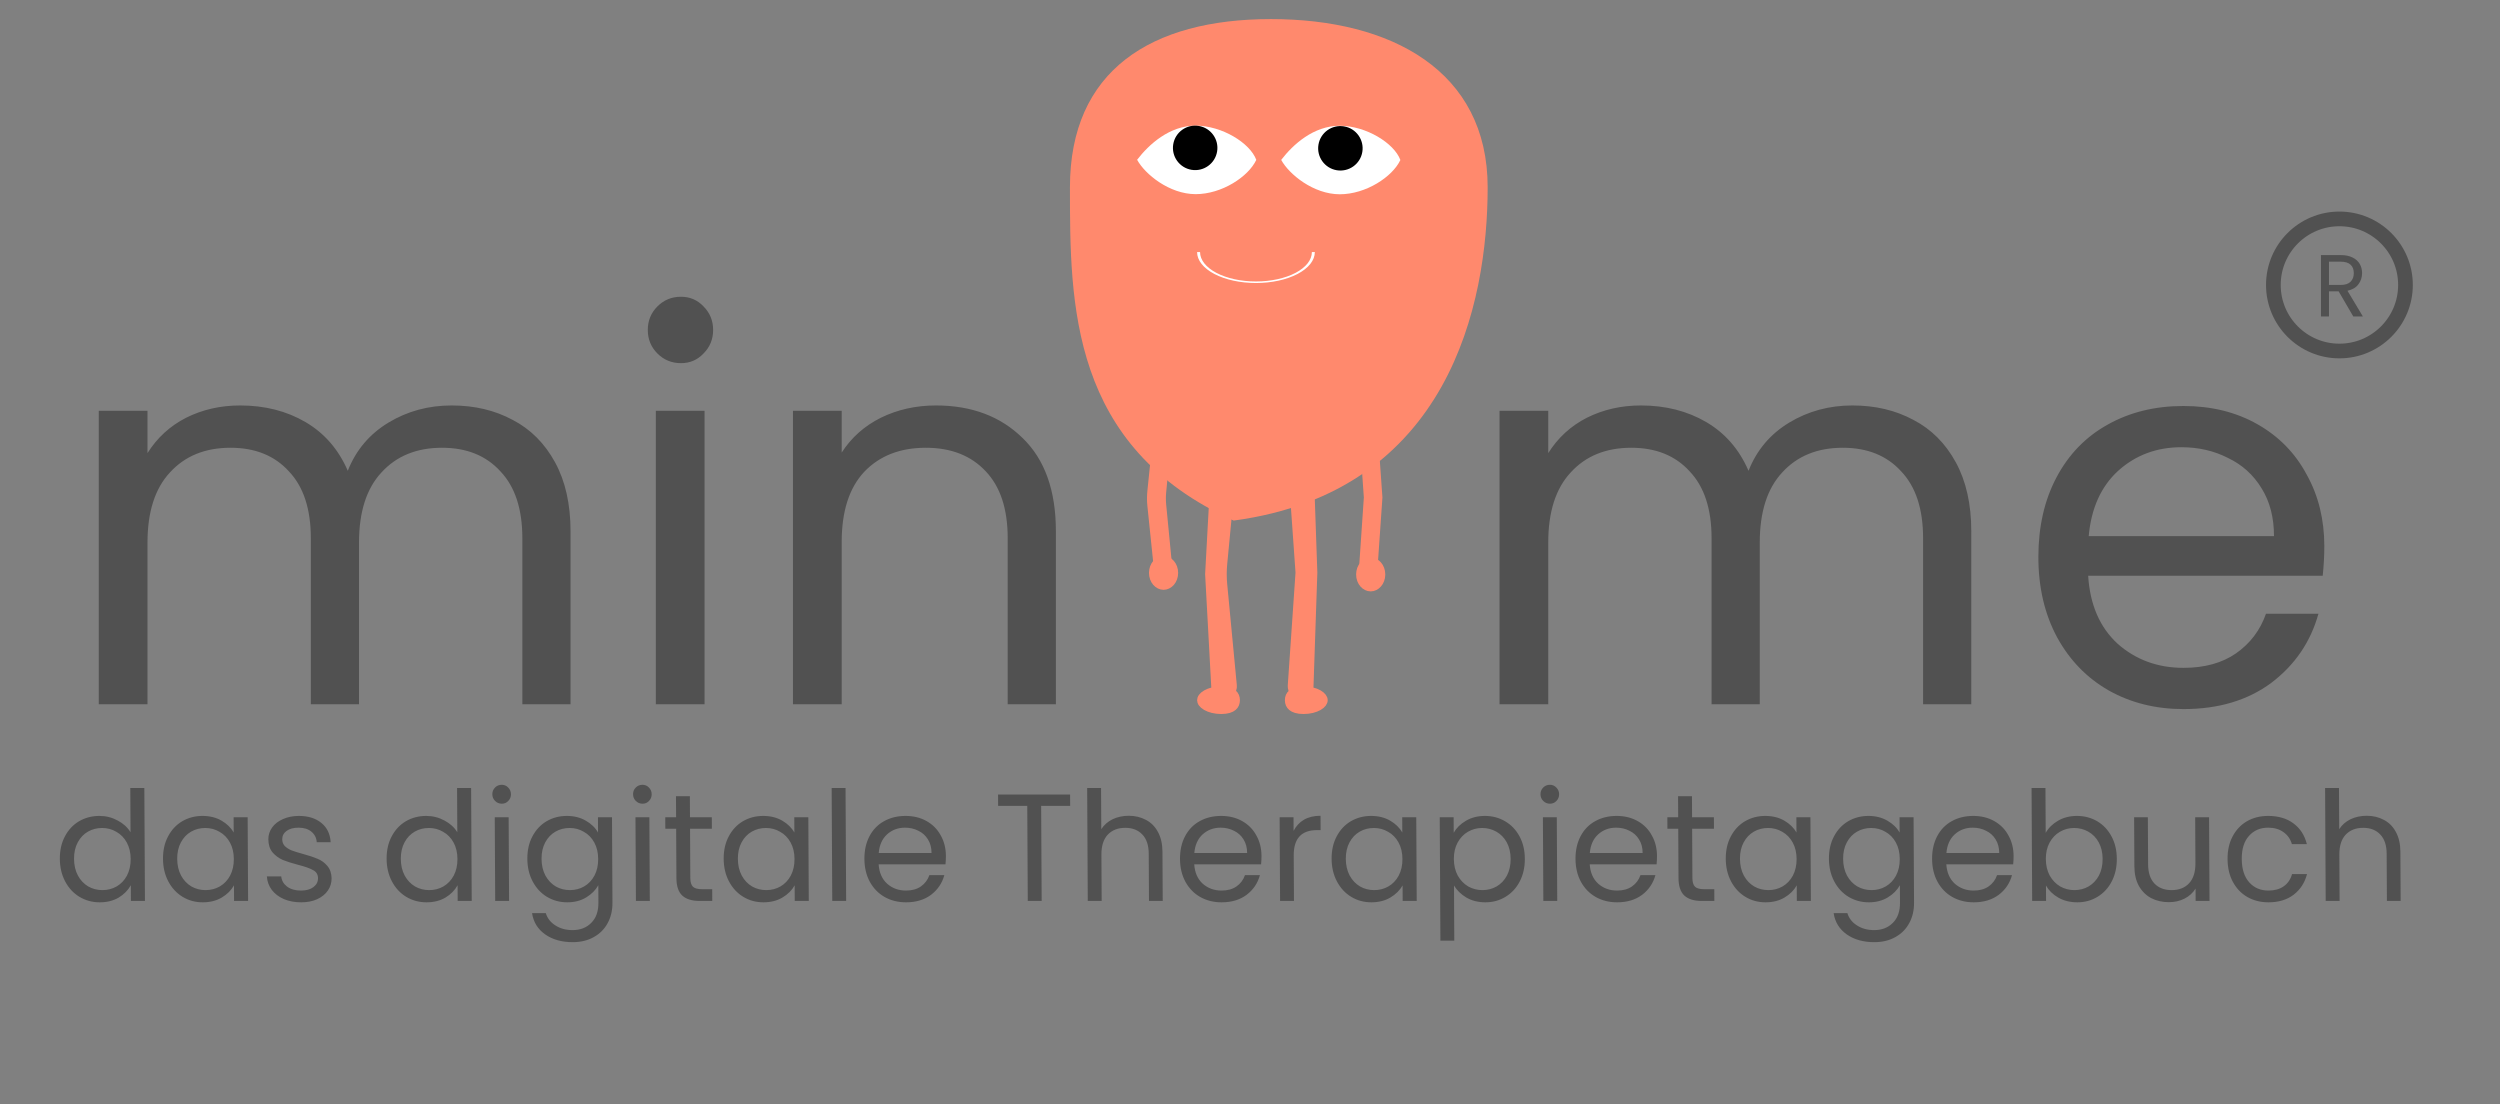 <svg width="8516" height="3761" viewBox="0 0 8516 3761" fill="none" xmlns="http://www.w3.org/2000/svg">
<rect x="0" y="0" width="8516" height="3761" fill="#808080" stroke="none"/>
<path d="M203.848 2925.47C203.693 2896.35 209.45 2870.87 221.12 2849.04C232.789 2826.85 248.818 2809.69 269.206 2797.56C289.942 2785.42 313.136 2779.36 338.789 2779.36C360.976 2779.36 381.63 2784.56 400.752 2794.96C419.873 2805.01 434.504 2818.36 444.646 2835L443.842 2684.2H491.682L493.732 3068.99H445.892L445.607 3015.43C436.337 3032.42 422.546 3046.46 404.231 3057.55C385.915 3068.3 364.451 3073.67 339.837 3073.67C314.531 3073.67 291.444 3067.43 270.577 3054.95C250.058 3042.47 233.844 3024.97 221.938 3002.43C210.031 2979.9 204.001 2954.25 203.848 2925.47ZM445.13 2925.99C445.016 2904.5 440.583 2885.78 431.831 2869.83C423.08 2853.89 411.228 2841.76 396.277 2833.44C381.671 2824.77 365.528 2820.44 347.848 2820.44C330.168 2820.44 314.07 2824.6 299.555 2832.92C285.039 2841.24 273.49 2853.37 264.909 2869.31C256.327 2885.26 252.093 2903.98 252.208 2925.47C252.324 2947.31 256.759 2966.38 265.512 2982.67C274.264 2998.62 285.943 3010.93 300.549 3019.59C315.153 3027.91 331.296 3032.07 348.976 3032.07C366.656 3032.07 382.753 3027.91 397.269 3019.59C412.13 3010.93 423.851 2998.62 432.432 2982.67C441.012 2966.38 445.245 2947.49 445.13 2925.99ZM555.254 2925.47C555.099 2896.35 560.856 2870.87 572.527 2849.04C584.195 2826.85 600.224 2809.69 620.612 2797.56C641.348 2785.42 664.369 2779.36 689.676 2779.36C714.636 2779.36 736.331 2784.73 754.761 2795.48C773.192 2806.22 786.957 2819.74 796.057 2836.04L795.78 2784.04H843.62L845.139 3068.99H797.299L797.016 3015.95C787.745 3032.59 773.778 3046.46 755.118 3057.55C736.801 3068.3 715.337 3073.67 690.723 3073.67C665.417 3073.67 642.504 3067.43 621.984 3054.95C601.464 3042.47 585.251 3024.97 573.344 3002.43C561.437 2979.9 555.407 2954.25 555.254 2925.47ZM796.537 2925.99C796.422 2904.5 791.989 2885.78 783.238 2869.83C774.486 2853.89 762.635 2841.76 747.684 2833.44C733.077 2824.77 716.934 2820.44 699.254 2820.44C681.574 2820.44 665.477 2824.6 650.961 2832.92C636.445 2841.24 624.896 2853.37 616.315 2869.31C607.733 2885.26 603.499 2903.98 603.614 2925.47C603.73 2947.31 608.165 2966.38 616.919 2982.67C625.67 2998.62 637.349 3010.93 651.955 3019.59C666.56 3027.91 682.702 3032.07 700.382 3032.07C718.062 3032.07 734.16 3027.91 748.675 3019.59C763.536 3010.93 775.257 2998.62 783.839 2982.67C792.419 2966.38 796.651 2947.49 796.537 2925.99ZM1026.01 3073.67C1004.17 3073.67 984.564 3070.03 967.192 3062.75C949.818 3055.13 936.069 3044.73 925.945 3031.55C915.82 3018.03 910.191 3002.61 909.059 2985.27H957.939C959.401 2999.49 966.05 3011.1 977.884 3020.11C990.066 3029.13 1005.86 3033.63 1025.28 3033.63C1043.3 3033.63 1057.5 3029.65 1067.85 3021.67C1078.21 3013.7 1083.36 3003.65 1083.29 2991.51C1083.23 2979.03 1077.63 2969.85 1066.51 2963.95C1055.38 2957.71 1038.19 2951.65 1014.93 2945.75C993.752 2940.21 976.389 2934.66 962.84 2929.11C949.635 2923.22 938.15 2914.73 928.384 2903.63C918.963 2892.19 914.203 2877.29 914.106 2858.91C914.028 2844.36 918.29 2831.01 926.892 2818.88C935.494 2806.74 947.75 2797.21 963.66 2790.28C979.568 2783 997.748 2779.36 1018.2 2779.36C1049.75 2779.36 1075.27 2787.33 1094.77 2803.28C1114.27 2819.22 1124.78 2841.06 1126.32 2868.79H1079C1077.88 2853.89 1071.75 2841.93 1060.61 2832.92C1049.81 2823.9 1035.23 2819.4 1016.86 2819.4C999.868 2819.4 986.368 2823.04 976.353 2830.32C966.339 2837.6 961.363 2847.13 961.426 2858.91C961.475 2868.27 964.464 2876.07 970.39 2882.31C976.662 2888.21 984.314 2893.06 993.348 2896.87C1002.73 2900.34 1015.57 2904.33 1031.89 2908.83C1052.37 2914.38 1069.04 2919.93 1081.9 2925.47C1094.75 2930.67 1105.72 2938.65 1114.79 2949.39C1124.2 2960.14 1129.13 2974.18 1129.57 2991.51C1129.66 3007.11 1125.4 3021.15 1116.8 3033.63C1108.2 3046.11 1095.94 3055.99 1080.03 3063.27C1064.47 3070.21 1046.46 3073.67 1026.01 3073.67ZM1316.97 2925.47C1316.82 2896.35 1322.58 2870.87 1334.25 2849.04C1345.91 2826.85 1361.94 2809.69 1382.33 2797.56C1403.07 2785.42 1426.26 2779.36 1451.91 2779.36C1474.1 2779.36 1494.76 2784.56 1513.88 2794.96C1533 2805.01 1547.63 2818.36 1557.77 2835L1556.97 2684.2H1604.81L1606.86 3068.99H1559.02L1558.73 3015.43C1549.46 3032.42 1535.67 3046.46 1517.36 3057.55C1499.04 3068.3 1477.58 3073.67 1452.96 3073.67C1427.66 3073.67 1404.57 3067.43 1383.7 3054.95C1363.18 3042.47 1346.97 3024.97 1335.06 3002.43C1323.16 2979.9 1317.13 2954.25 1316.97 2925.47ZM1558.26 2925.99C1558.14 2904.5 1553.71 2885.78 1544.96 2869.83C1536.2 2853.89 1524.35 2841.76 1509.4 2833.44C1494.8 2824.77 1478.65 2820.44 1460.97 2820.44C1443.29 2820.44 1427.2 2824.6 1412.68 2832.92C1398.16 2841.24 1386.62 2853.37 1378.03 2869.31C1369.45 2885.26 1365.22 2903.98 1365.33 2925.47C1365.45 2947.31 1369.88 2966.38 1378.64 2982.67C1387.39 2998.62 1399.07 3010.93 1413.67 3019.59C1428.28 3027.91 1444.42 3032.07 1462.1 3032.07C1479.78 3032.07 1495.88 3027.91 1510.39 3019.59C1525.25 3010.93 1536.98 2998.62 1545.56 2982.67C1554.14 2966.38 1558.37 2947.49 1558.26 2925.99ZM1709.5 2737.76C1700.49 2737.76 1692.84 2734.64 1686.57 2728.4C1680.3 2722.16 1677.14 2714.53 1677.09 2705.52C1677.04 2696.5 1680.12 2688.88 1686.33 2682.64C1692.53 2676.4 1700.14 2673.28 1709.16 2673.28C1717.82 2673.28 1725.12 2676.4 1731.05 2682.64C1737.32 2688.88 1740.48 2696.5 1740.53 2705.52C1740.58 2714.53 1737.5 2722.16 1731.29 2728.4C1725.43 2734.64 1718.17 2737.76 1709.5 2737.76ZM1732.63 2784.04L1734.14 3068.99H1686.82L1685.31 2784.04H1732.63ZM1930.77 2779.36C1955.38 2779.36 1976.9 2784.73 1995.34 2795.48C2014.11 2806.22 2028.05 2819.74 2037.15 2836.04L2036.87 2784.04H2084.71L2086.27 3075.23C2086.4 3101.23 2080.98 3124.28 2069.99 3144.39C2059.01 3164.84 2043.15 3180.79 2022.41 3192.23C2002.02 3203.67 1978.13 3209.39 1950.74 3209.39C1913.3 3209.39 1882.05 3200.55 1857 3182.87C1831.94 3165.19 1817.08 3141.1 1812.41 3110.59H1859.21C1864.51 3127.92 1875.33 3141.79 1891.68 3152.19C1908.03 3162.94 1927.64 3168.31 1950.52 3168.31C1976.52 3168.31 1997.62 3160.16 2013.83 3143.87C2030.38 3127.58 2038.58 3104.7 2038.43 3075.23L2038.11 3015.43C2028.84 3032.07 2015.04 3045.94 1996.73 3057.03C1978.41 3068.13 1956.95 3073.67 1932.34 3073.67C1907.03 3073.67 1883.94 3067.43 1863.08 3054.95C1842.56 3042.47 1826.34 3024.97 1814.44 3002.43C1802.53 2979.9 1796.5 2954.25 1796.35 2925.47C1796.19 2896.35 1801.95 2870.87 1813.62 2849.04C1825.29 2826.85 1841.32 2809.69 1861.71 2797.56C1882.44 2785.42 1905.46 2779.36 1930.77 2779.36ZM2037.63 2925.99C2037.52 2904.5 2033.08 2885.78 2024.33 2869.83C2015.58 2853.89 2003.73 2841.76 1988.78 2833.44C1974.17 2824.77 1958.03 2820.44 1940.35 2820.44C1922.67 2820.44 1906.57 2824.6 1892.05 2832.92C1877.54 2841.24 1865.99 2853.37 1857.41 2869.31C1848.83 2885.26 1844.59 2903.98 1844.71 2925.47C1844.82 2947.31 1849.26 2966.38 1858.01 2982.67C1866.76 2998.62 1878.44 3010.93 1893.05 3019.59C1907.65 3027.91 1923.8 3032.07 1941.48 3032.07C1959.16 3032.07 1975.25 3027.91 1989.77 3019.59C2004.63 3010.93 2016.35 2998.62 2024.93 2982.67C2033.51 2966.38 2037.74 2947.49 2037.63 2925.99ZM2188.87 2737.76C2179.86 2737.76 2172.22 2734.64 2165.94 2728.4C2159.67 2722.16 2156.51 2714.53 2156.46 2705.52C2156.41 2696.5 2159.49 2688.88 2165.7 2682.64C2171.91 2676.4 2179.52 2673.28 2188.53 2673.28C2197.2 2673.28 2204.49 2676.4 2210.42 2682.64C2216.69 2688.88 2219.85 2696.5 2219.9 2705.52C2219.95 2714.53 2216.87 2722.16 2210.66 2728.4C2204.8 2734.64 2197.54 2737.76 2188.87 2737.76ZM2212 2784.04L2213.52 3068.99H2166.2L2164.68 2784.04H2212ZM2350.58 2823.04L2351.47 2990.99C2351.55 3004.86 2354.54 3014.74 2360.47 3020.63C2366.39 3026.18 2376.63 3028.95 2391.19 3028.95H2426.03L2426.25 3068.99H2383.61C2357.26 3068.99 2337.47 3062.93 2324.23 3050.79C2310.99 3038.66 2304.3 3018.73 2304.15 2990.99L2303.26 2823.04H2266.34L2266.13 2784.04H2303.05L2302.67 2712.28H2349.99L2350.37 2784.04H2424.73L2424.94 2823.04H2350.58ZM2465.14 2925.47C2464.98 2896.35 2470.74 2870.87 2482.41 2849.04C2494.08 2826.85 2510.11 2809.69 2530.5 2797.56C2551.23 2785.42 2574.25 2779.36 2599.56 2779.36C2624.52 2779.36 2646.21 2784.73 2664.64 2795.48C2683.07 2806.22 2696.84 2819.74 2705.94 2836.04L2705.66 2784.04H2753.5L2755.02 3068.99H2707.18L2706.9 3015.95C2697.63 3032.59 2683.66 3046.46 2665 3057.55C2646.68 3068.3 2625.22 3073.67 2600.61 3073.67C2575.3 3073.67 2552.39 3067.43 2531.87 3054.95C2511.35 3042.47 2495.13 3024.97 2483.23 3002.43C2471.32 2979.9 2465.29 2954.25 2465.14 2925.47ZM2706.42 2925.99C2706.31 2904.5 2701.87 2885.78 2693.12 2869.83C2684.37 2853.89 2672.52 2841.76 2657.57 2833.44C2642.96 2824.77 2626.82 2820.44 2609.14 2820.44C2591.46 2820.44 2575.36 2824.6 2560.84 2832.92C2546.33 2841.24 2534.78 2853.37 2526.2 2869.31C2517.62 2885.26 2513.38 2903.98 2513.5 2925.47C2513.61 2947.31 2518.05 2966.38 2526.8 2982.67C2535.55 2998.62 2547.23 3010.93 2561.84 3019.59C2576.44 3027.91 2592.58 3032.07 2610.26 3032.07C2627.94 3032.07 2644.04 3027.91 2658.56 3019.59C2673.42 3010.93 2685.14 2998.62 2693.72 2982.67C2702.3 2966.38 2706.53 2947.49 2706.42 2925.99ZM2880.26 2684.2L2882.31 3068.99H2834.99L2832.94 2684.2H2880.26ZM3222.14 2915.59C3222.19 2924.61 3221.72 2934.14 3220.73 2944.19H2992.97C2994.85 2972.27 3004.5 2994.29 3021.92 3010.23C3039.69 3025.83 3061.05 3033.63 3086.01 3033.63C3106.46 3033.63 3123.42 3028.95 3136.89 3019.59C3150.71 3009.89 3160.35 2997.06 3165.81 2981.11H3216.77C3209.29 3008.5 3194.15 3030.86 3171.37 3048.19C3148.58 3065.18 3120.19 3073.67 3086.22 3073.67C3059.18 3073.67 3034.88 3067.61 3013.32 3055.47C2992.11 3043.34 2975.38 3026.18 2963.13 3003.99C2950.88 2981.46 2944.67 2955.46 2944.51 2925.99C2944.36 2896.53 2950.11 2870.7 2961.78 2848.52C2973.45 2826.33 2989.83 2809.34 3010.91 2797.56C3032.34 2785.42 3056.92 2779.36 3084.65 2779.36C3111.69 2779.36 3135.64 2785.25 3156.51 2797.04C3177.37 2808.82 3193.4 2825.12 3204.61 2845.92C3216.16 2866.37 3222 2889.59 3222.14 2915.59ZM3173.21 2905.71C3173.11 2887.69 3169.04 2872.26 3161 2859.43C3152.96 2846.26 3141.98 2836.38 3128.08 2829.8C3114.53 2822.86 3099.43 2819.4 3082.79 2819.4C3058.87 2819.4 3038.45 2827.02 3021.55 2842.28C3004.99 2857.53 2995.57 2878.67 2993.29 2905.71H3173.21ZM3645.2 2706.56L3645.4 2745.04H3546.6L3548.33 3068.99H3501.01L3499.28 2745.04H3399.96L3399.76 2706.56H3645.2ZM3845.27 2778.84C3866.77 2778.84 3886.2 2783.52 3903.59 2792.88C3920.97 2801.89 3934.56 2815.58 3944.37 2833.96C3954.52 2852.33 3959.66 2874.69 3959.8 2901.03L3960.7 3068.99H3913.9L3913.04 2907.79C3912.89 2879.37 3905.67 2857.7 3891.37 2842.8C3877.08 2827.54 3857.62 2819.92 3833.01 2819.92C3808.05 2819.92 3788.16 2827.72 3773.34 2843.32C3758.86 2858.91 3751.7 2881.62 3751.86 2911.43L3752.7 3068.99H3705.38L3703.33 2684.2H3750.65L3751.4 2824.6C3760.68 2810.04 3773.45 2798.77 3789.7 2790.8C3806.29 2782.82 3824.82 2778.84 3845.27 2778.84ZM4297.18 2915.59C4297.23 2924.61 4296.76 2934.14 4295.77 2944.19H4068.01C4069.89 2972.27 4079.54 2994.29 4096.96 3010.23C4114.73 3025.83 4136.09 3033.63 4161.05 3033.63C4181.5 3033.63 4198.46 3028.95 4211.93 3019.59C4225.75 3009.89 4235.39 2997.06 4240.85 2981.11H4291.81C4284.33 3008.5 4269.19 3030.86 4246.4 3048.19C4223.62 3065.18 4195.23 3073.67 4161.26 3073.67C4134.22 3073.67 4109.92 3067.61 4088.36 3055.47C4067.15 3043.34 4050.42 3026.18 4038.17 3003.99C4025.92 2981.46 4019.71 2955.46 4019.55 2925.99C4019.4 2896.53 4025.15 2870.7 4036.82 2848.52C4048.49 2826.33 4064.87 2809.34 4085.95 2797.56C4107.38 2785.42 4131.96 2779.36 4159.69 2779.36C4186.73 2779.36 4210.68 2785.25 4231.55 2797.04C4252.41 2808.82 4268.44 2825.12 4279.65 2845.92C4291.2 2866.37 4297.04 2889.59 4297.18 2915.59ZM4248.25 2905.71C4248.15 2887.69 4244.08 2872.26 4236.04 2859.43C4228 2846.26 4217.02 2836.38 4203.12 2829.8C4189.56 2822.86 4174.47 2819.4 4157.83 2819.4C4133.91 2819.4 4113.49 2827.02 4096.59 2842.28C4080.03 2857.53 4070.61 2878.67 4068.33 2905.71H4248.25ZM4406.5 2830.32C4414.74 2814.02 4426.46 2801.37 4441.66 2792.36C4457.21 2783.34 4476.08 2778.84 4498.27 2778.84L4498.53 2827.72H4486.05C4433.01 2827.72 4406.64 2856.49 4406.95 2914.03L4407.78 3068.99H4360.46L4358.94 2784.04H4406.26L4406.5 2830.32ZM4536 2925.47C4535.84 2896.35 4541.6 2870.87 4553.27 2849.04C4564.94 2826.85 4580.97 2809.69 4601.35 2797.56C4622.09 2785.42 4645.11 2779.36 4670.42 2779.36C4695.38 2779.36 4717.07 2784.73 4735.5 2795.48C4753.93 2806.22 4767.7 2819.74 4776.8 2836.04L4776.52 2784.04H4824.36L4825.88 3068.99H4778.04L4777.76 3015.95C4768.49 3032.59 4754.52 3046.46 4735.86 3057.55C4717.54 3068.3 4696.08 3073.67 4671.47 3073.67C4646.16 3073.67 4623.25 3067.43 4602.73 3054.95C4582.21 3042.47 4565.99 3024.97 4554.09 3002.43C4542.18 2979.9 4536.15 2954.25 4536 2925.47ZM4777.28 2925.99C4777.16 2904.5 4772.73 2885.78 4763.98 2869.83C4755.23 2853.89 4743.38 2841.76 4728.43 2833.44C4713.82 2824.77 4697.68 2820.44 4680 2820.44C4662.32 2820.44 4646.22 2824.6 4631.7 2832.92C4617.19 2841.24 4605.64 2853.37 4597.06 2869.31C4588.48 2885.26 4584.24 2903.98 4584.36 2925.47C4584.47 2947.31 4588.91 2966.38 4597.66 2982.67C4606.41 2998.62 4618.09 3010.93 4632.7 3019.59C4647.3 3027.91 4663.44 3032.07 4681.12 3032.07C4698.8 3032.07 4714.9 3027.91 4729.42 3019.59C4744.28 3010.93 4756 2998.62 4764.58 2982.67C4773.16 2966.38 4777.39 2947.49 4777.28 2925.99ZM4951.93 2836.56C4961.2 2820.26 4975 2806.74 4993.31 2796C5011.97 2784.9 5033.61 2779.36 5058.22 2779.36C5083.53 2779.36 5106.44 2785.42 5126.96 2797.56C5147.83 2809.69 5164.21 2826.85 5176.12 2849.04C5188.02 2870.87 5194.05 2896.35 5194.2 2925.47C5194.36 2954.25 5188.6 2979.9 5176.93 3002.43C5165.27 3024.97 5149.07 3042.47 5128.33 3054.95C5107.95 3067.43 5085.1 3073.67 5059.79 3073.67C5035.53 3073.67 5014 3068.3 4995.23 3057.55C4976.79 3046.46 4962.68 3032.77 4952.89 3016.47L4953.89 3204.19H4906.57L4904.33 2784.04H4951.65L4951.93 2836.56ZM5145.84 2925.47C5145.73 2903.98 5141.29 2885.26 5132.54 2869.31C5123.79 2853.37 5111.94 2841.24 5096.99 2832.92C5082.38 2824.6 5066.24 2820.44 5048.56 2820.44C5031.23 2820.44 5015.13 2824.77 5000.27 2833.44C4985.76 2841.76 4974.04 2854.06 4965.11 2870.35C4956.53 2886.3 4952.29 2904.85 4952.41 2925.99C4952.52 2947.49 4956.95 2966.38 4965.71 2982.67C4974.81 2998.62 4986.66 3010.93 5001.26 3019.59C5016.21 3027.91 5032.36 3032.07 5049.69 3032.07C5067.37 3032.07 5083.47 3027.91 5097.98 3019.59C5112.84 3010.93 5124.57 2998.62 5133.15 2982.67C5141.73 2966.38 5145.96 2947.31 5145.84 2925.47ZM5279.93 2737.76C5270.92 2737.76 5263.27 2734.64 5257 2728.4C5250.73 2722.16 5247.56 2714.53 5247.52 2705.52C5247.47 2696.5 5250.55 2688.88 5256.75 2682.64C5262.96 2676.4 5270.57 2673.28 5279.59 2673.28C5288.25 2673.28 5295.55 2676.4 5301.47 2682.64C5307.75 2688.88 5310.91 2696.5 5310.96 2705.52C5311 2714.53 5307.93 2722.16 5301.72 2728.4C5295.86 2734.64 5288.6 2737.76 5279.93 2737.76ZM5303.06 2784.04L5304.57 3068.99H5257.25L5255.74 2784.04H5303.06ZM5644.4 2915.59C5644.45 2924.61 5643.98 2934.14 5643 2944.19H5415.24C5417.12 2972.27 5426.77 2994.29 5444.19 3010.23C5461.95 3025.83 5483.31 3033.63 5508.27 3033.63C5528.73 3033.63 5545.69 3028.95 5559.16 3019.59C5572.97 3009.89 5582.61 2997.06 5588.07 2981.11H5639.03C5631.55 3008.5 5616.42 3030.86 5593.63 3048.19C5570.84 3065.18 5542.46 3073.67 5508.49 3073.67C5481.45 3073.67 5457.15 3067.61 5435.59 3055.47C5414.38 3043.34 5397.65 3026.18 5385.4 3003.99C5373.14 2981.46 5366.94 2955.46 5366.78 2925.99C5366.62 2896.53 5372.38 2870.7 5384.05 2848.52C5395.72 2826.33 5412.09 2809.34 5433.18 2797.56C5454.6 2785.42 5479.19 2779.36 5506.92 2779.36C5533.96 2779.36 5557.91 2785.25 5578.77 2797.04C5599.64 2808.82 5615.67 2825.12 5626.87 2845.92C5638.42 2866.37 5644.27 2889.59 5644.4 2915.59ZM5595.47 2905.71C5595.38 2887.69 5591.31 2872.26 5583.27 2859.43C5575.22 2846.26 5564.25 2836.38 5550.35 2829.8C5536.79 2822.86 5521.69 2819.4 5505.05 2819.4C5481.13 2819.4 5460.72 2827.02 5443.81 2842.28C5427.26 2857.53 5417.83 2878.67 5415.55 2905.71H5595.47ZM5764.09 2823.04L5764.99 2990.99C5765.06 3004.86 5768.06 3014.74 5773.99 3020.63C5779.91 3026.18 5790.15 3028.95 5804.71 3028.95H5839.55L5839.76 3068.99H5797.12C5770.78 3068.99 5750.98 3062.93 5737.75 3050.79C5724.51 3038.66 5717.82 3018.73 5717.67 2990.99L5716.77 2823.04H5679.85L5679.64 2784.04H5716.56L5716.18 2712.28H5763.5L5763.88 2784.04H5838.24L5838.45 2823.04H5764.09ZM5878.65 2925.47C5878.5 2896.35 5884.25 2870.87 5895.93 2849.04C5907.59 2826.85 5923.62 2809.69 5944.01 2797.56C5964.75 2785.42 5987.77 2779.36 6013.07 2779.36C6038.03 2779.36 6059.73 2784.73 6078.16 2795.48C6096.59 2806.22 6110.36 2819.74 6119.46 2836.04L6119.18 2784.04H6167.02L6168.54 3068.99H6120.7L6120.41 3015.95C6111.14 3032.59 6097.18 3046.46 6078.52 3057.55C6060.2 3068.3 6038.74 3073.67 6014.12 3073.67C5988.82 3073.67 5965.9 3067.43 5945.38 3054.95C5924.86 3042.47 5908.65 3024.97 5896.74 3002.43C5884.84 2979.9 5878.81 2954.25 5878.65 2925.47ZM6119.94 2925.99C6119.82 2904.5 6115.39 2885.78 6106.64 2869.83C6097.88 2853.89 6086.03 2841.76 6071.08 2833.44C6056.48 2824.77 6040.33 2820.44 6022.65 2820.44C6004.97 2820.44 5988.87 2824.6 5974.36 2832.92C5959.84 2841.24 5948.29 2853.37 5939.71 2869.31C5931.13 2885.26 5926.9 2903.98 5927.01 2925.47C5927.13 2947.31 5931.56 2966.38 5940.32 2982.67C5949.07 2998.62 5960.75 3010.93 5975.35 3019.59C5989.96 3027.91 6006.1 3032.07 6023.78 3032.07C6041.46 3032.07 6057.56 3027.91 6072.07 3019.59C6086.93 3010.93 6098.66 2998.62 6107.24 2982.67C6115.82 2966.38 6120.05 2947.49 6119.94 2925.99ZM6364.48 2779.36C6389.09 2779.36 6410.62 2784.73 6429.05 2795.48C6447.82 2806.22 6461.76 2819.74 6470.86 2836.04L6470.59 2784.04H6518.43L6519.98 3075.23C6520.11 3101.23 6514.69 3124.28 6503.7 3144.39C6492.72 3164.84 6476.86 3180.79 6456.12 3192.23C6435.73 3203.67 6411.84 3209.39 6384.45 3209.39C6347.01 3209.39 6315.76 3200.55 6290.71 3182.87C6265.66 3165.19 6250.79 3141.1 6246.12 3110.59H6292.92C6298.22 3127.92 6309.04 3141.79 6325.39 3152.19C6341.74 3162.94 6361.35 3168.31 6384.23 3168.31C6410.23 3168.31 6431.34 3160.16 6447.54 3143.87C6464.1 3127.58 6472.29 3104.7 6472.14 3075.23L6471.82 3015.43C6462.55 3032.07 6448.75 3045.94 6430.44 3057.03C6412.13 3068.13 6390.66 3073.67 6366.05 3073.67C6340.74 3073.67 6317.65 3067.43 6296.79 3054.95C6276.27 3042.47 6260.06 3024.97 6248.15 3002.43C6236.24 2979.9 6230.21 2954.25 6230.06 2925.47C6229.9 2896.35 6235.66 2870.87 6247.33 2849.04C6259 2826.85 6275.03 2809.69 6295.42 2797.56C6316.15 2785.42 6339.17 2779.36 6364.48 2779.36ZM6471.34 2925.99C6471.23 2904.5 6466.79 2885.78 6458.04 2869.83C6449.29 2853.89 6437.44 2841.76 6422.49 2833.44C6407.88 2824.77 6391.74 2820.44 6374.06 2820.44C6356.38 2820.44 6340.28 2824.6 6325.77 2832.92C6311.25 2841.24 6299.7 2853.37 6291.12 2869.31C6282.54 2885.26 6278.3 2903.98 6278.42 2925.47C6278.53 2947.31 6282.97 2966.38 6291.72 2982.67C6300.47 2998.62 6312.15 3010.93 6326.76 3019.59C6341.36 3027.91 6357.51 3032.07 6375.19 3032.07C6392.87 3032.07 6408.96 3027.91 6423.48 3019.59C6438.34 3010.93 6450.06 2998.62 6458.64 2982.67C6467.22 2966.38 6471.46 2947.49 6471.34 2925.99ZM6859.09 2915.59C6859.14 2924.61 6858.67 2934.14 6857.68 2944.19H6629.92C6631.81 2972.27 6641.46 2994.29 6658.88 3010.23C6676.64 3025.83 6698 3033.63 6722.96 3033.63C6743.41 3033.63 6760.38 3028.95 6773.85 3019.59C6787.66 3009.89 6797.3 2997.06 6802.76 2981.11H6853.72C6846.24 3008.5 6831.11 3030.86 6808.32 3048.19C6785.53 3065.18 6757.15 3073.67 6723.17 3073.67C6696.13 3073.67 6671.84 3067.61 6650.28 3055.47C6629.07 3043.34 6612.33 3026.18 6600.08 3003.99C6587.83 2981.46 6581.62 2955.46 6581.47 2925.99C6581.31 2896.53 6587.07 2870.7 6598.73 2848.52C6610.4 2826.33 6626.78 2809.34 6647.86 2797.56C6669.29 2785.42 6693.87 2779.36 6721.61 2779.36C6748.65 2779.36 6772.6 2785.25 6793.46 2797.04C6814.32 2808.82 6830.36 2825.12 6841.56 2845.92C6853.11 2866.37 6858.95 2889.59 6859.09 2915.59ZM6810.16 2905.71C6810.06 2887.69 6805.99 2872.26 6797.95 2859.43C6789.91 2846.26 6778.94 2836.38 6765.04 2829.8C6751.48 2822.86 6736.38 2819.4 6719.74 2819.4C6695.82 2819.4 6675.41 2827.02 6658.5 2842.28C6641.94 2857.53 6632.52 2878.67 6630.24 2905.71H6810.16ZM6968.45 2837.08C6978.07 2820.09 6992.21 2806.22 7010.87 2795.48C7029.54 2784.73 7050.83 2779.36 7074.75 2779.36C7100.4 2779.36 7123.49 2785.42 7144 2797.56C7164.52 2809.69 7180.73 2826.85 7192.64 2849.04C7204.54 2870.87 7210.57 2896.35 7210.73 2925.47C7210.88 2954.25 7205.12 2979.9 7193.46 3002.43C7181.79 3024.97 7165.59 3042.47 7144.86 3054.95C7124.47 3067.43 7101.62 3073.67 7076.32 3073.67C7051.7 3073.67 7030.01 3068.3 7011.23 3057.55C6992.8 3046.81 6978.86 3033.11 6969.41 3016.47L6969.69 3068.99H6922.37L6920.32 2684.2H6967.64L6968.45 2837.08ZM7162.37 2925.47C7162.25 2903.98 7157.82 2885.26 7149.07 2869.31C7140.32 2853.37 7128.46 2841.24 7113.51 2832.92C7098.91 2824.6 7082.77 2820.44 7065.09 2820.44C7047.75 2820.44 7031.66 2824.77 7016.8 2833.44C7002.28 2841.76 6990.56 2854.06 6981.63 2870.35C6973.05 2886.3 6968.82 2904.85 6968.93 2925.99C6969.04 2947.49 6973.48 2966.38 6982.23 2982.67C6991.33 2998.62 7003.18 3010.93 7017.79 3019.59C7032.74 3027.91 7048.88 3032.07 7066.21 3032.07C7083.89 3032.07 7099.99 3027.91 7114.51 3019.59C7129.37 3010.93 7141.09 2998.62 7149.67 2982.67C7158.25 2966.38 7162.48 2947.31 7162.37 2925.47ZM7524.98 2784.04L7526.5 3068.99H7479.18L7478.95 3026.87C7470.02 3041.43 7457.42 3052.87 7441.18 3061.19C7425.27 3069.17 7407.61 3073.15 7388.2 3073.15C7366.01 3073.15 7346.05 3068.65 7328.33 3059.63C7310.6 3050.27 7296.48 3036.41 7285.99 3018.03C7275.83 2999.66 7270.69 2977.3 7270.55 2950.95L7269.66 2784.04H7316.46L7317.31 2944.71C7317.46 2972.79 7324.69 2994.46 7338.98 3009.71C7353.27 3024.62 7372.73 3032.07 7397.34 3032.07C7422.65 3032.07 7442.54 3024.27 7457.02 3008.67C7471.49 2993.07 7478.65 2970.37 7478.49 2940.55L7477.66 2784.04H7524.98ZM7587.95 2925.99C7587.8 2896.53 7593.55 2870.87 7605.22 2849.04C7616.89 2826.85 7633.09 2809.69 7653.83 2797.56C7674.91 2785.42 7698.97 2779.36 7726.01 2779.36C7761.02 2779.36 7789.84 2787.85 7812.47 2804.84C7835.44 2821.82 7850.64 2845.4 7858.08 2875.55H7807.12C7802.18 2858.22 7792.57 2844.53 7778.3 2834.48C7764.38 2824.42 7747.02 2819.4 7726.22 2819.4C7699.18 2819.4 7677.39 2828.76 7660.85 2847.48C7644.31 2865.85 7636.13 2892.02 7636.31 2925.99C7636.49 2960.31 7644.96 2986.83 7661.7 3005.55C7678.44 3024.27 7700.33 3033.63 7727.37 3033.63C7748.17 3033.63 7765.47 3028.78 7779.29 3019.07C7793.1 3009.37 7802.56 2995.5 7807.67 2977.47H7858.63C7851.15 3006.59 7836.03 3029.99 7813.24 3047.67C7790.45 3065.01 7761.9 3073.67 7727.58 3073.67C7700.54 3073.67 7676.41 3067.61 7655.2 3055.47C7634.34 3043.34 7617.95 3026.18 7606.05 3003.99C7594.14 2981.81 7588.11 2955.81 7587.95 2925.99ZM8062.15 2778.84C8083.64 2778.84 8103.08 2783.52 8120.46 2792.88C8137.84 2801.89 8151.44 2815.58 8161.24 2833.96C8171.39 2852.33 8176.54 2874.69 8176.68 2901.03L8177.57 3068.99H8130.77L8129.91 2907.79C8129.76 2879.37 8122.54 2857.7 8108.25 2842.8C8093.95 2827.54 8074.5 2819.92 8049.89 2819.92C8024.93 2819.92 8005.03 2827.72 7990.21 2843.32C7975.73 2858.91 7968.58 2881.62 7968.73 2911.43L7969.57 3068.99H7922.25L7920.2 2684.2H7967.52L7968.27 2824.6C7977.55 2810.04 7990.32 2798.77 8006.57 2790.8C8023.17 2782.82 8041.69 2778.84 8062.15 2778.84Z" fill="#515151"/>
<path d="M4212.5 2385.11C4212.5 2395.39 4209.03 2403.81 4201.75 2409.88C4194.22 2416.17 4181.21 2421.09 4160.06 2421.09C4138.93 2421.09 4120.34 2416.16 4107.42 2408.77C4094.2 2401.19 4088.93 2392.42 4088.93 2385.11C4088.93 2377.81 4094.2 2369.03 4107.42 2361.46C4120.34 2354.06 4138.93 2349.13 4160.06 2349.13C4181.21 2349.13 4194.22 2354.06 4201.75 2360.34C4209.03 2366.42 4212.5 2374.84 4212.5 2385.11Z" fill="#FF896D" stroke="#FF896D" stroke-width="22.254"/>
<path d="M4387.97 2385.11C4387.97 2395.39 4391.45 2403.81 4398.72 2409.88C4406.26 2416.17 4419.26 2421.09 4440.41 2421.09C4461.55 2421.09 4480.13 2416.16 4493.05 2408.77C4506.28 2401.19 4511.54 2392.42 4511.54 2385.11C4511.54 2377.81 4506.28 2369.03 4493.05 2361.46C4480.13 2354.06 4461.55 2349.13 4440.41 2349.13C4419.26 2349.13 4406.26 2354.06 4398.72 2360.34C4391.45 2366.42 4387.97 2374.84 4387.97 2385.11Z" fill="#FF896D" stroke="#FF896D" stroke-width="22.254"/>
<path d="M4137.16 2339.78L4116.28 1955.8L4137.15 1572.81C4138.09 1555.55 4152.36 1542.03 4169.65 1542.03C4188.84 1542.03 4203.87 1558.56 4202.04 1577.67L4169.28 1920.84C4167.06 1944.09 4167.06 1967.5 4169.27 1990.75L4202.05 2334.92C4203.87 2354.03 4188.85 2370.56 4169.65 2370.56C4152.37 2370.56 4138.09 2357.04 4137.16 2339.78Z" fill="#FF896D" stroke="#FF896D" stroke-width="22.254"/>
<path d="M3940.18 1922.12L3919.55 1722.83C3917.84 1706.31 3917.84 1689.65 3919.53 1673.13L3940.2 1471.56C3941.27 1461.19 3950 1453.31 3960.43 1453.31C3972.42 1453.31 3981.81 1463.64 3980.66 1475.58L3961.36 1676.5C3959.99 1690.8 3959.99 1705.19 3961.38 1719.48L3980.63 1918.07C3981.79 1930.02 3972.4 1940.36 3960.4 1940.36C3949.98 1940.36 3941.25 1932.49 3940.18 1922.12Z" fill="#FF896D" stroke="#FF896D" stroke-width="22.254"/>
<path d="M4656.88 1695.59L4656.93 1694.83L4656.88 1694.06L4641.7 1475.04C4640.89 1463.29 4650.2 1453.31 4661.98 1453.31C4672.65 1453.31 4681.5 1461.56 4682.25 1472.2L4697.94 1694.84L4682.22 1921.44C4681.48 1932.09 4672.63 1940.36 4661.95 1940.36C4650.17 1940.36 4640.87 1930.39 4641.67 1918.65L4656.88 1695.59Z" fill="#FF896D" stroke="#FF896D" stroke-width="22.254"/>
<path d="M4424.11 1951.27L4424.17 1950.5L4424.11 1949.72L4397.83 1577.05C4396.5 1558.12 4411.5 1542.03 4430.47 1542.03C4448.1 1542.03 4462.56 1556 4463.17 1573.62L4476.28 1950.51L4463.14 2338.92C4462.54 2356.56 4448.06 2370.56 4430.41 2370.56C4411.44 2370.56 4396.44 2354.49 4397.74 2335.57L4424.11 1951.27Z" fill="#FF896D" stroke="#FF896D" stroke-width="22.254"/>
<path d="M4707.7 1956.85C4707.7 1984.18 4688.94 2003.4 4669.15 2003.4C4649.37 2003.4 4630.61 1984.18 4630.61 1956.85C4630.61 1929.53 4649.37 1910.3 4669.15 1910.3C4688.94 1910.3 4707.7 1929.53 4707.7 1956.85Z" fill="#FF896D" stroke="#FF896D" stroke-width="22.254"/>
<path d="M4002.11 1951.49C4002.11 1978.82 3983.35 1998.04 3963.57 1998.04C3943.78 1998.04 3925.02 1978.82 3925.02 1951.49C3925.02 1924.17 3943.78 1904.94 3963.57 1904.94C3983.35 1904.94 4002.11 1924.17 4002.11 1951.49Z" fill="#FF896D" stroke="#FF896D" stroke-width="22.254"/>
<path d="M5067.56 638.017C5067.56 1035.17 4936.14 1674.74 4202.36 1773.3C3644.66 1521.41 3644.66 1035.17 3644.66 638.017C3644.66 240.863 3919.99 65 4329.46 65C4738.94 65 5067.56 240.863 5067.56 638.017Z" fill="#FF896D"/>
<path d="M4279.42 544.625C4252.66 601.76 4162.14 661.439 4072.81 661.36C3983.48 661.28 3900.16 593.436 3873.49 544.265C3913.6 491.966 3983.69 427.935 4073.01 428.014C4162.34 428.093 4258.11 486.931 4279.42 544.625Z" fill="white"/>
<path d="M4770.24 545.038C4743.48 602.173 4652.95 661.852 4563.62 661.773C4474.3 661.694 4390.97 593.849 4364.31 544.678C4404.42 492.38 4474.5 428.349 4563.83 428.428C4653.16 428.507 4748.92 487.344 4770.24 545.038Z" fill="white"/>
<circle cx="4071.23" cy="503.74" r="75.733" transform="rotate(9.42 4071.23 503.74)" fill="black"/>
<circle cx="4565.91" cy="505.194" r="75.733" transform="rotate(9.42 4565.91 505.194)" fill="black"/>
<path d="M4478.83 858.697C4478.83 886.65 4457.7 913.458 4420.1 933.223C4382.5 952.988 4331.49 964.092 4278.32 964.092C4225.14 964.092 4174.13 952.988 4136.53 933.223C4098.93 913.458 4077.8 886.65 4077.8 858.697L4087.85 858.697C4087.85 885.249 4107.91 910.714 4143.63 929.489C4179.35 948.264 4227.8 958.812 4278.32 958.812C4328.83 958.812 4377.28 948.264 4413 929.489C4448.72 910.714 4468.78 885.249 4468.78 858.697H4478.83Z" fill="white"/>
<path d="M1538.54 1381.15C1616.36 1381.15 1685.68 1397.57 1746.48 1430.4C1807.29 1462.02 1855.32 1510.06 1890.59 1574.51C1925.85 1638.96 1943.49 1717.4 1943.49 1809.82V2399H1779.32V1833.53C1779.32 1733.81 1754.39 1657.81 1704.53 1605.52C1655.89 1552.01 1589.61 1525.26 1505.7 1525.26C1419.36 1525.26 1350.65 1553.23 1299.58 1609.17C1248.51 1663.89 1222.97 1743.54 1222.97 1848.12V2399H1058.8V1833.53C1058.8 1733.81 1033.87 1657.81 984.011 1605.52C935.368 1552.01 869.092 1525.26 785.184 1525.26C698.843 1525.26 630.136 1553.23 579.061 1609.17C527.986 1663.89 502.449 1743.54 502.449 1848.12V2399H336.456V1399.39H502.449V1543.5C535.282 1491.21 579.061 1451.08 633.784 1423.11C689.723 1395.14 751.134 1381.15 818.018 1381.15C901.926 1381.15 976.106 1400 1040.56 1437.7C1105.01 1475.4 1153.04 1530.73 1184.66 1603.69C1212.63 1533.16 1258.84 1478.44 1323.29 1439.52C1387.74 1400.61 1459.49 1381.15 1538.54 1381.15ZM2319.75 1237.05C2288.13 1237.05 2261.38 1226.1 2239.49 1204.22C2217.6 1182.33 2206.66 1155.57 2206.66 1123.95C2206.66 1092.34 2217.6 1065.58 2239.49 1043.69C2261.38 1021.81 2288.13 1010.86 2319.75 1010.86C2350.15 1010.86 2375.69 1021.81 2396.36 1043.69C2418.25 1065.58 2429.2 1092.34 2429.2 1123.95C2429.2 1155.57 2418.25 1182.33 2396.36 1204.22C2375.69 1226.1 2350.15 1237.05 2319.75 1237.05ZM2400.01 1399.39V2399H2234.02V1399.39H2400.01ZM3188.19 1381.15C3309.8 1381.15 3408.3 1418.24 3483.7 1492.42C3559.09 1565.39 3596.79 1671.18 3596.79 1809.82V2399H3432.62V1833.53C3432.62 1733.81 3407.69 1657.81 3357.83 1605.52C3307.97 1552.01 3239.87 1525.26 3153.53 1525.26C3065.98 1525.26 2996.05 1552.62 2943.76 1607.34C2892.69 1662.06 2867.15 1741.72 2867.15 1846.3V2399H2701.16V1399.39H2867.15V1541.67C2899.98 1490.6 2944.37 1451.08 3000.31 1423.11C3057.46 1395.14 3120.09 1381.15 3188.19 1381.15ZM6310.05 1381.15C6387.88 1381.15 6457.2 1397.57 6518 1430.4C6578.8 1462.02 6626.84 1510.06 6662.1 1574.51C6697.37 1638.96 6715 1717.4 6715 1809.82V2399H6550.83V1833.53C6550.83 1733.81 6525.9 1657.81 6476.04 1605.52C6427.4 1552.01 6361.13 1525.26 6277.22 1525.26C6190.88 1525.26 6122.17 1553.23 6071.09 1609.17C6020.02 1663.89 5994.48 1743.54 5994.48 1848.12V2399H5830.31V1833.53C5830.31 1733.81 5805.38 1657.81 5755.53 1605.52C5706.88 1552.01 5640.61 1525.26 5556.7 1525.26C5470.36 1525.26 5401.65 1553.23 5350.58 1609.17C5299.5 1663.89 5273.96 1743.54 5273.96 1848.12V2399H5107.97V1399.39H5273.96V1543.5C5306.8 1491.21 5350.58 1451.08 5405.3 1423.11C5461.24 1395.14 5522.65 1381.15 5589.53 1381.15C5673.44 1381.15 5747.62 1400 5812.07 1437.7C5876.52 1475.4 5924.56 1530.73 5956.18 1603.69C5984.15 1533.16 6030.36 1478.44 6094.81 1439.52C6159.26 1400.61 6231.01 1381.15 6310.05 1381.15ZM7917.58 1860.89C7917.58 1892.51 7915.76 1925.95 7912.11 1961.22H7113.15C7119.23 2059.72 7152.68 2136.94 7213.48 2192.88C7275.5 2247.6 7350.29 2274.96 7437.84 2274.96C7509.59 2274.96 7569.18 2258.54 7616.6 2225.71C7665.25 2191.66 7699.3 2146.67 7718.75 2090.73H7897.52C7870.76 2186.8 7817.26 2265.23 7736.99 2326.04C7656.73 2385.62 7557.02 2415.42 7437.84 2415.42C7342.99 2415.42 7257.86 2394.14 7182.47 2351.57C7108.29 2309.01 7049.92 2248.82 7007.36 2170.99C6964.79 2091.94 6943.51 2000.74 6943.51 1897.37C6943.51 1794.01 6964.19 1703.41 7005.53 1625.58C7046.88 1547.75 7104.64 1488.17 7178.82 1446.82C7254.22 1404.26 7340.56 1382.98 7437.84 1382.98C7532.7 1382.98 7616.6 1403.65 7689.57 1445C7762.53 1486.34 7818.47 1543.5 7857.39 1616.46C7897.52 1688.21 7917.58 1769.69 7917.58 1860.89ZM7746.12 1826.23C7746.12 1763 7732.13 1708.88 7704.16 1663.89C7676.19 1617.68 7637.89 1583.02 7589.24 1559.91C7541.82 1535.59 7488.92 1523.43 7430.55 1523.43C7346.64 1523.43 7274.89 1550.19 7215.3 1603.69C7156.93 1657.2 7123.49 1731.38 7114.98 1826.23H7746.12Z" fill="#515151"/>
<path d="M8016.2 1078L7966.4 992.5H7933.4V1078H7906.1V868.9H7973.6C7989.4 868.9 8002.7 871.6 8013.5 877C8024.5 882.4 8032.7 889.7 8038.1 898.9C8043.5 908.1 8046.2 918.6 8046.2 930.4C8046.2 944.8 8042 957.5 8033.6 968.5C8025.4 979.5 8013 986.8 7996.4 990.4L8048.9 1078H8016.2ZM7933.4 970.6H7973.6C7988.4 970.6 7999.5 967 8006.9 959.8C8014.3 952.4 8018 942.6 8018 930.4C8018 918 8014.3 908.4 8006.9 901.6C7999.7 894.8 7988.6 891.4 7973.6 891.4H7933.4V970.6Z" fill="#515151"/>
<circle cx="7969" cy="970.68" r="225" stroke="#515151" stroke-width="50"/>
</svg>

